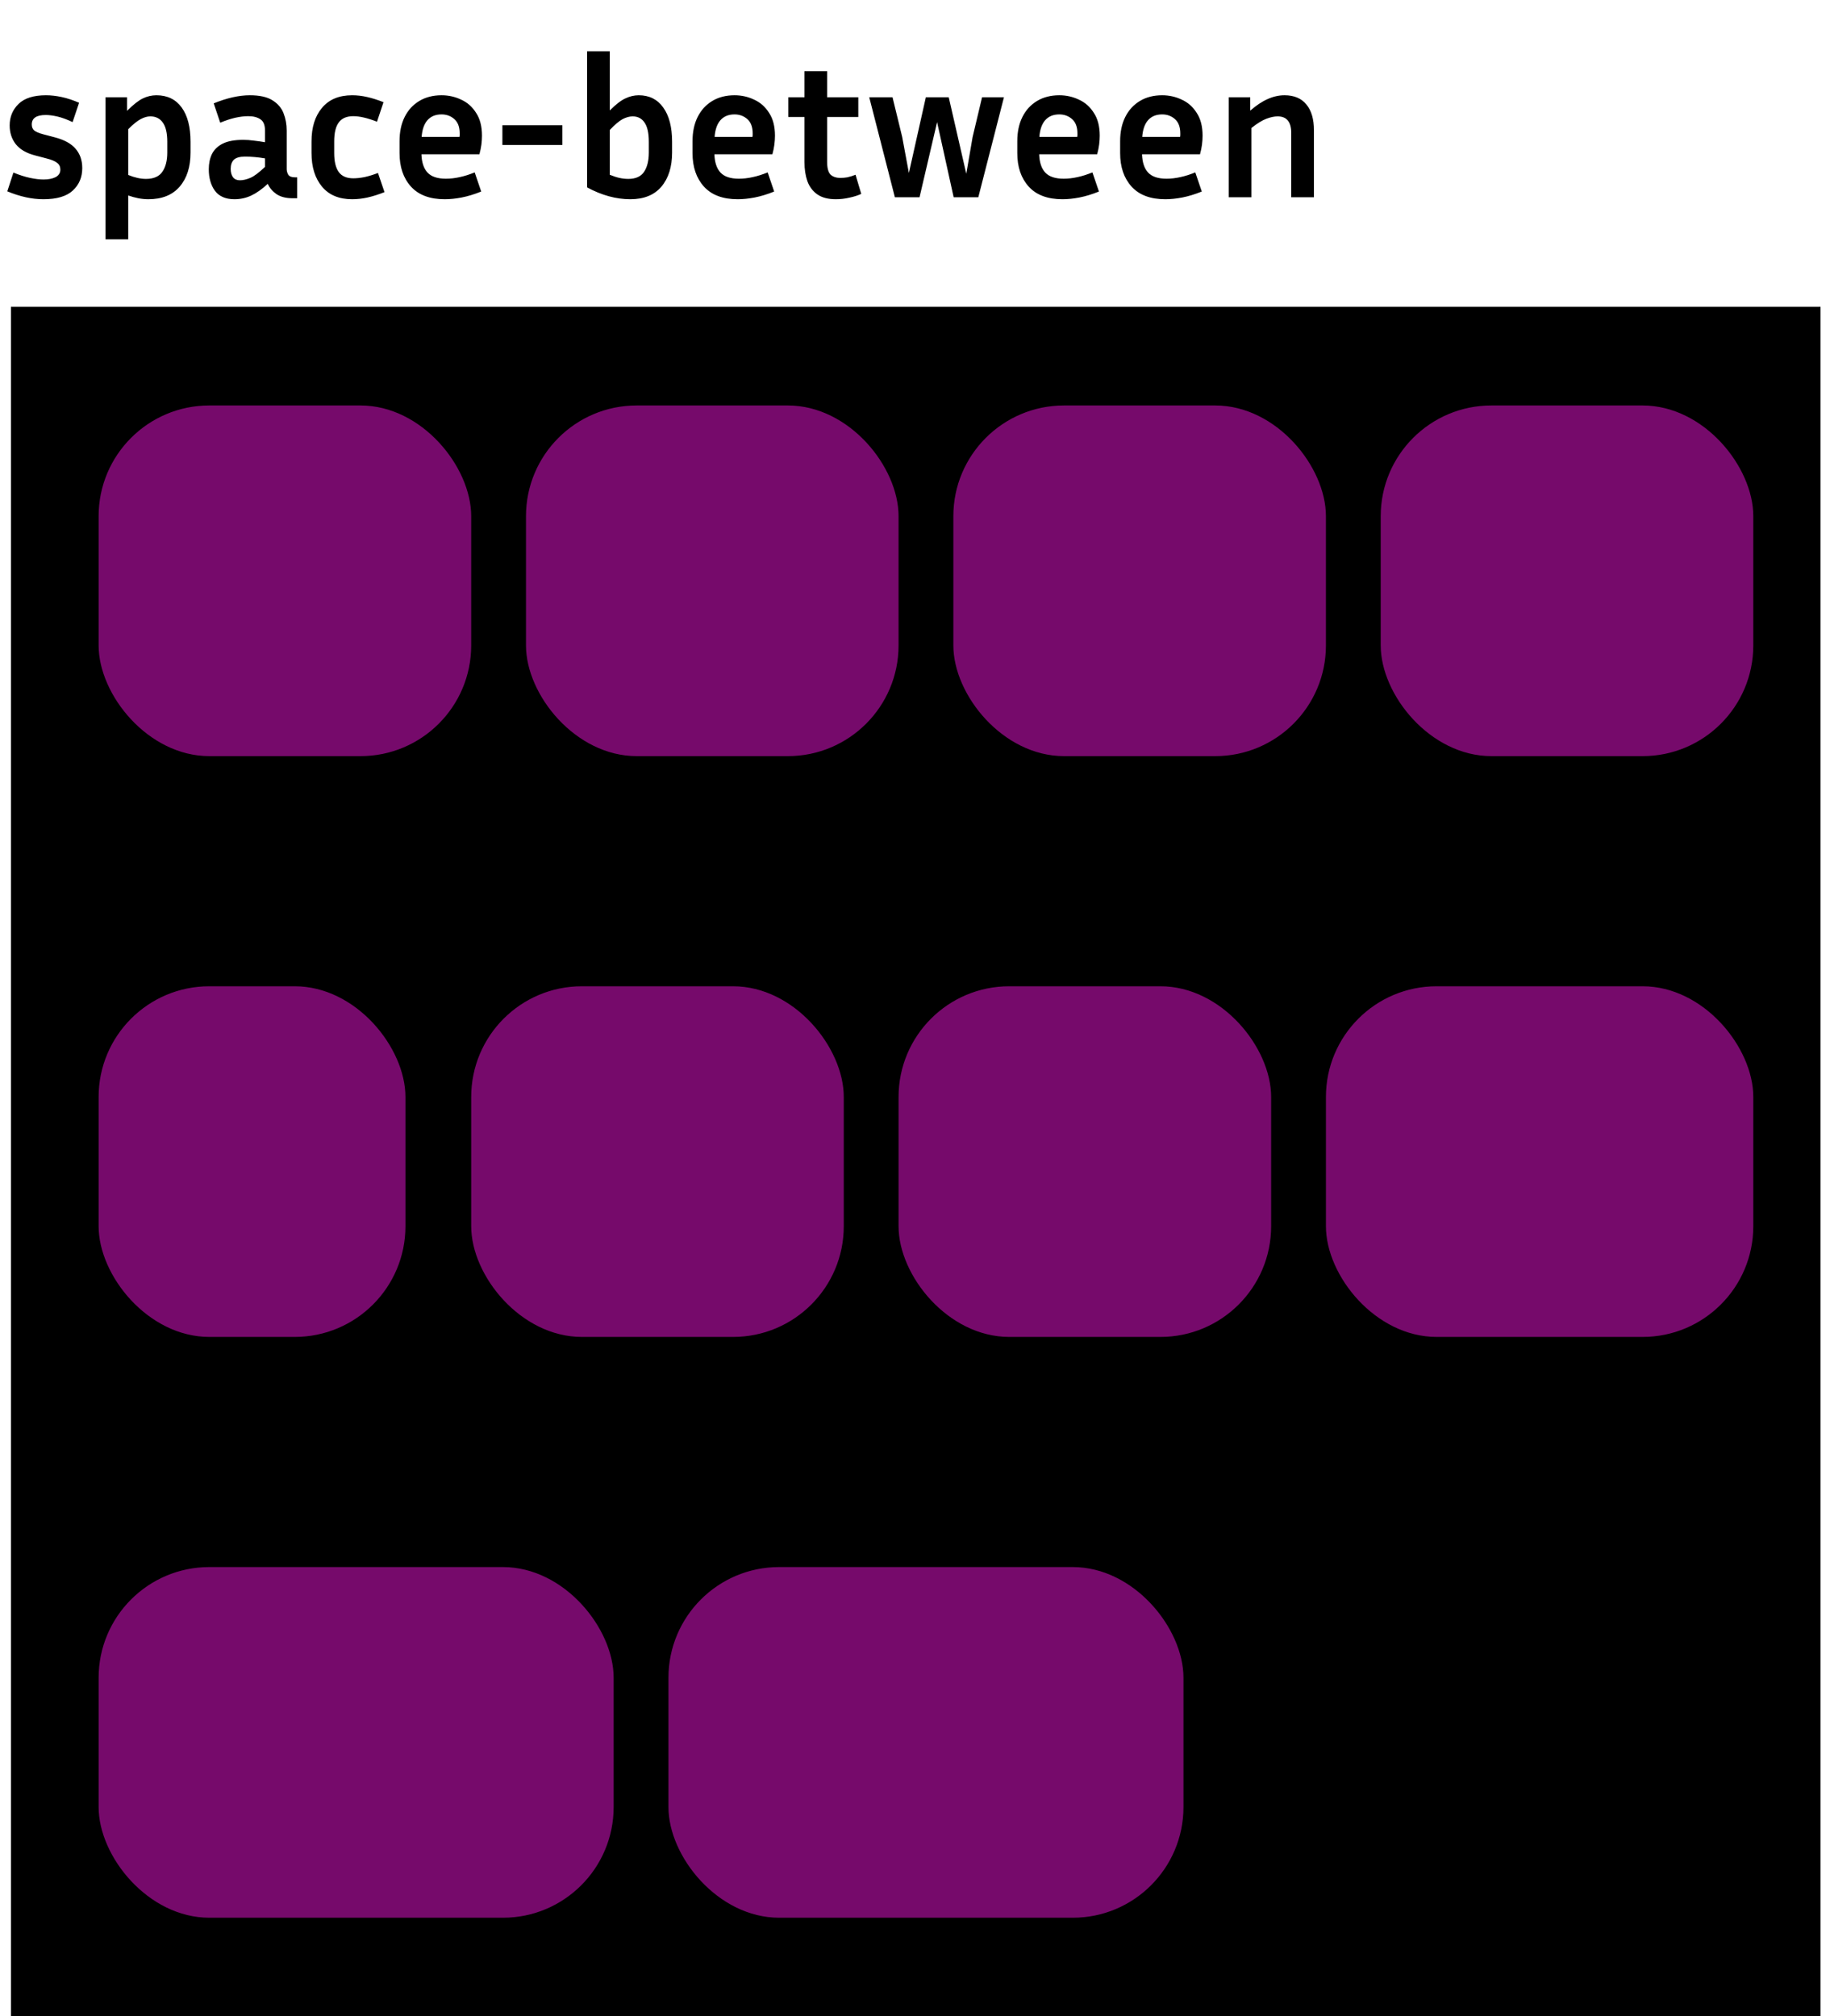 <svg width="167" height="184" viewBox="0 0 167 184" fill="none" xmlns="http://www.w3.org/2000/svg">
<rect width="165.137" height="156" transform="translate(1 28)" fill="black"/>
<rect x="9" y="37" width="34" height="32" rx="10.103" fill="#760A6B"/>
<rect x="48" y="37" width="34" height="32" rx="10.103" fill="#760A6B"/>
<rect x="87" y="37" width="34" height="32" rx="10.103" fill="#760A6B"/>
<rect x="126" y="37" width="34" height="32" rx="10.103" fill="#760A6B"/>
<rect x="9" y="90" width="28" height="32" rx="10.103" fill="#760A6B"/>
<rect x="43" y="90" width="34" height="32" rx="10.103" fill="#760A6B"/>
<rect x="82" y="90" width="34" height="32" rx="10.103" fill="#760A6B"/>
<rect x="121" y="90" width="39" height="32" rx="10.103" fill="#760A6B"/>
<rect x="9" y="143" width="47" height="32" rx="10.103" fill="#760A6B"/>
<rect x="61" y="143" width="47" height="32" rx="10.103" fill="#760A6B"/>
<path d="M3.978 16.38C4.422 16.38 4.788 16.308 5.076 16.164C5.364 16.008 5.508 15.78 5.508 15.48C5.508 15.216 5.412 15.012 5.22 14.868C5.04 14.712 4.71 14.574 4.23 14.454L3.204 14.184C2.412 13.98 1.824 13.638 1.44 13.158C1.068 12.678 0.882 12.108 0.882 11.448C0.882 10.668 1.152 10.014 1.692 9.486C2.232 8.958 3.066 8.694 4.194 8.694C4.65 8.694 5.13 8.748 5.634 8.856C6.138 8.964 6.666 9.138 7.218 9.378L6.624 11.142C6.12 10.902 5.664 10.734 5.256 10.638C4.848 10.542 4.488 10.494 4.176 10.494C3.324 10.494 2.898 10.782 2.898 11.358C2.898 11.586 2.97 11.766 3.114 11.898C3.27 12.03 3.552 12.15 3.96 12.258L4.986 12.528C5.862 12.756 6.498 13.104 6.894 13.572C7.302 14.04 7.506 14.628 7.506 15.336C7.506 16.176 7.218 16.86 6.642 17.388C6.078 17.916 5.184 18.18 3.96 18.18C2.916 18.18 1.818 17.94 0.666 17.46L1.224 15.75C1.788 15.978 2.298 16.14 2.754 16.236C3.21 16.332 3.618 16.38 3.978 16.38ZM13.537 18.18C13.237 18.18 12.931 18.15 12.619 18.09C12.319 18.03 12.013 17.946 11.701 17.838V21.834H9.631V8.874H11.593V10.116C12.157 9.552 12.637 9.174 13.033 8.982C13.429 8.79 13.843 8.694 14.275 8.694C15.271 8.694 16.039 9.066 16.579 9.81C17.119 10.554 17.389 11.598 17.389 12.942V13.914C17.389 15.222 17.059 16.26 16.399 17.028C15.739 17.796 14.785 18.18 13.537 18.18ZM13.717 10.62C13.441 10.62 13.147 10.704 12.835 10.872C12.535 11.028 12.157 11.334 11.701 11.79V15.966C12.289 16.206 12.829 16.326 13.321 16.326C14.017 16.326 14.515 16.11 14.815 15.678C15.115 15.246 15.265 14.658 15.265 13.914V12.942C15.265 12.138 15.127 11.55 14.851 11.178C14.587 10.806 14.209 10.62 13.717 10.62ZM26.703 18.09C26.091 18.09 25.599 17.964 25.227 17.712C24.867 17.46 24.603 17.148 24.435 16.776C23.919 17.256 23.421 17.61 22.941 17.838C22.461 18.066 21.945 18.18 21.393 18.18C20.589 18.18 19.995 17.922 19.611 17.406C19.239 16.89 19.053 16.236 19.053 15.444C19.053 14.916 19.149 14.454 19.341 14.058C19.545 13.65 19.875 13.332 20.331 13.104C20.787 12.876 21.411 12.762 22.203 12.762C22.515 12.762 22.839 12.786 23.175 12.834C23.511 12.87 23.847 12.918 24.183 12.978V11.916C24.183 11.412 24.045 11.07 23.769 10.89C23.493 10.698 23.121 10.602 22.653 10.602C22.293 10.602 21.897 10.65 21.465 10.746C21.045 10.842 20.589 10.992 20.097 11.196L19.503 9.432C20.715 8.94 21.813 8.694 22.797 8.694C23.685 8.694 24.369 8.844 24.849 9.144C25.341 9.444 25.683 9.84 25.875 10.332C26.067 10.824 26.163 11.352 26.163 11.916V15.426C26.163 15.606 26.211 15.78 26.307 15.948C26.415 16.104 26.619 16.182 26.919 16.182H27.117V18.09H26.703ZM21.051 15.408C21.051 15.732 21.123 15.99 21.267 16.182C21.411 16.362 21.621 16.452 21.897 16.452C22.173 16.452 22.485 16.38 22.833 16.236C23.181 16.092 23.631 15.756 24.183 15.228V14.454C23.559 14.346 22.947 14.292 22.347 14.292C21.879 14.292 21.543 14.388 21.339 14.58C21.147 14.772 21.051 15.048 21.051 15.408ZM30.498 12.906V13.968C30.498 14.736 30.636 15.312 30.912 15.696C31.188 16.08 31.632 16.272 32.244 16.272C32.544 16.272 32.88 16.236 33.252 16.164C33.636 16.08 34.05 15.954 34.494 15.786L35.088 17.532C34.548 17.748 34.038 17.91 33.558 18.018C33.078 18.126 32.604 18.18 32.136 18.18C30.936 18.18 30.018 17.796 29.382 17.028C28.746 16.26 28.428 15.24 28.428 13.968V12.906C28.428 11.622 28.746 10.602 29.382 9.846C30.018 9.078 30.936 8.694 32.136 8.694C32.592 8.694 33.054 8.748 33.522 8.856C33.99 8.964 34.482 9.12 34.998 9.324L34.404 11.106C33.54 10.77 32.82 10.602 32.244 10.602C31.632 10.602 31.188 10.794 30.912 11.178C30.636 11.55 30.498 12.126 30.498 12.906ZM43.913 17.478C43.288 17.73 42.7 17.91 42.148 18.018C41.596 18.126 41.075 18.18 40.583 18.18C39.227 18.18 38.2 17.796 37.505 17.028C36.809 16.26 36.461 15.24 36.461 13.968V12.888C36.461 12.036 36.617 11.298 36.928 10.674C37.24 10.05 37.684 9.564 38.261 9.216C38.837 8.868 39.514 8.694 40.294 8.694C40.931 8.694 41.525 8.826 42.077 9.09C42.641 9.342 43.096 9.744 43.444 10.296C43.804 10.836 43.984 11.532 43.984 12.384C43.984 12.636 43.967 12.906 43.931 13.194C43.895 13.47 43.834 13.764 43.751 14.076H38.459C38.483 14.82 38.669 15.378 39.017 15.75C39.364 16.122 39.922 16.308 40.691 16.308C41.099 16.308 41.519 16.26 41.95 16.164C42.395 16.068 42.85 15.924 43.319 15.732L43.913 17.478ZM40.294 10.44C39.742 10.44 39.31 10.62 38.998 10.98C38.699 11.328 38.525 11.832 38.477 12.492H41.932C41.944 12.432 41.95 12.378 41.95 12.33C41.95 12.27 41.95 12.216 41.95 12.168C41.95 11.592 41.788 11.16 41.465 10.872C41.141 10.584 40.751 10.44 40.294 10.44ZM45.847 13.23V11.43H51.319V13.23H45.847ZM61.333 13.914C61.333 15.222 61.009 16.26 60.361 17.028C59.713 17.796 58.765 18.18 57.517 18.18C56.221 18.18 54.907 17.82 53.575 17.1V4.68H55.645V10.08C56.197 9.528 56.671 9.162 57.067 8.982C57.463 8.79 57.871 8.694 58.291 8.694C59.251 8.694 59.995 9.066 60.523 9.81C61.063 10.554 61.333 11.598 61.333 12.942V13.914ZM57.733 10.62C57.445 10.62 57.139 10.704 56.815 10.872C56.503 11.04 56.113 11.37 55.645 11.862V15.948C55.969 16.08 56.263 16.176 56.527 16.236C56.803 16.296 57.073 16.326 57.337 16.326C58.009 16.326 58.489 16.11 58.777 15.678C59.065 15.246 59.209 14.658 59.209 13.914V12.942C59.209 12.138 59.077 11.55 58.813 11.178C58.561 10.806 58.201 10.62 57.733 10.62ZM70.649 17.478C70.025 17.73 69.437 17.91 68.885 18.018C68.333 18.126 67.811 18.18 67.319 18.18C65.963 18.18 64.937 17.796 64.241 17.028C63.545 16.26 63.197 15.24 63.197 13.968V12.888C63.197 12.036 63.353 11.298 63.665 10.674C63.977 10.05 64.421 9.564 64.997 9.216C65.573 8.868 66.251 8.694 67.031 8.694C67.667 8.694 68.261 8.826 68.813 9.09C69.377 9.342 69.833 9.744 70.181 10.296C70.541 10.836 70.721 11.532 70.721 12.384C70.721 12.636 70.703 12.906 70.667 13.194C70.631 13.47 70.571 13.764 70.487 14.076H65.195C65.219 14.82 65.405 15.378 65.753 15.75C66.101 16.122 66.659 16.308 67.427 16.308C67.835 16.308 68.255 16.26 68.687 16.164C69.131 16.068 69.587 15.924 70.055 15.732L70.649 17.478ZM67.031 10.44C66.479 10.44 66.047 10.62 65.735 10.98C65.435 11.328 65.261 11.832 65.213 12.492H68.669C68.681 12.432 68.687 12.378 68.687 12.33C68.687 12.27 68.687 12.216 68.687 12.168C68.687 11.592 68.525 11.16 68.201 10.872C67.877 10.584 67.487 10.44 67.031 10.44ZM78.596 17.694C78.284 17.838 77.924 17.952 77.516 18.036C77.108 18.132 76.694 18.18 76.274 18.18C75.578 18.18 75.02 18.036 74.6 17.748C74.18 17.46 73.874 17.058 73.682 16.542C73.502 16.026 73.412 15.438 73.412 14.778V10.674H71.936V8.874H73.412V6.498H75.482V8.874H78.326V10.674H75.482V14.778C75.482 15.33 75.584 15.714 75.788 15.93C76.004 16.134 76.31 16.236 76.706 16.236C76.898 16.236 77.102 16.218 77.318 16.182C77.546 16.134 77.798 16.056 78.074 15.948L78.596 17.694ZM91.618 8.874L89.278 18H87.028L85.516 11.142L83.914 18H81.664L79.324 8.874H81.448L82.33 12.492L82.942 15.786L84.49 8.874H86.578L88.18 15.858L88.756 12.51L89.62 8.874H91.618ZM100.286 17.478C99.662 17.73 99.074 17.91 98.522 18.018C97.97 18.126 97.448 18.18 96.956 18.18C95.6 18.18 94.574 17.796 93.878 17.028C93.182 16.26 92.834 15.24 92.834 13.968V12.888C92.834 12.036 92.99 11.298 93.302 10.674C93.614 10.05 94.058 9.564 94.634 9.216C95.21 8.868 95.888 8.694 96.668 8.694C97.304 8.694 97.898 8.826 98.45 9.09C99.014 9.342 99.47 9.744 99.818 10.296C100.178 10.836 100.358 11.532 100.358 12.384C100.358 12.636 100.34 12.906 100.304 13.194C100.268 13.47 100.208 13.764 100.124 14.076H94.832C94.856 14.82 95.042 15.378 95.39 15.75C95.738 16.122 96.296 16.308 97.064 16.308C97.472 16.308 97.892 16.26 98.324 16.164C98.768 16.068 99.224 15.924 99.692 15.732L100.286 17.478ZM96.668 10.44C96.116 10.44 95.684 10.62 95.372 10.98C95.072 11.328 94.898 11.832 94.85 12.492H98.306C98.318 12.432 98.324 12.378 98.324 12.33C98.324 12.27 98.324 12.216 98.324 12.168C98.324 11.592 98.162 11.16 97.838 10.872C97.514 10.584 97.124 10.44 96.668 10.44ZM109.672 17.478C109.048 17.73 108.46 17.91 107.908 18.018C107.356 18.126 106.834 18.18 106.342 18.18C104.986 18.18 103.96 17.796 103.264 17.028C102.568 16.26 102.22 15.24 102.22 13.968V12.888C102.22 12.036 102.376 11.298 102.688 10.674C103 10.05 103.444 9.564 104.02 9.216C104.596 8.868 105.274 8.694 106.054 8.694C106.69 8.694 107.284 8.826 107.836 9.09C108.4 9.342 108.856 9.744 109.204 10.296C109.564 10.836 109.744 11.532 109.744 12.384C109.744 12.636 109.726 12.906 109.69 13.194C109.654 13.47 109.594 13.764 109.51 14.076H104.218C104.242 14.82 104.428 15.378 104.776 15.75C105.124 16.122 105.682 16.308 106.45 16.308C106.858 16.308 107.278 16.26 107.71 16.164C108.154 16.068 108.61 15.924 109.078 15.732L109.672 17.478ZM106.054 10.44C105.502 10.44 105.07 10.62 104.758 10.98C104.458 11.328 104.284 11.832 104.236 12.492H107.692C107.704 12.432 107.71 12.378 107.71 12.33C107.71 12.27 107.71 12.216 107.71 12.168C107.71 11.592 107.548 11.16 107.224 10.872C106.9 10.584 106.51 10.44 106.054 10.44ZM116.593 10.62C116.293 10.62 115.951 10.692 115.567 10.836C115.183 10.98 114.727 11.262 114.199 11.682V18H112.129V8.874H114.091V10.098C114.655 9.606 115.189 9.252 115.693 9.036C116.197 8.808 116.707 8.694 117.223 8.694C118.099 8.694 118.765 8.976 119.221 9.54C119.677 10.092 119.905 10.872 119.905 11.88V18H117.835V12.132C117.835 11.124 117.421 10.62 116.593 10.62Z" fill="black"/>
</svg>
